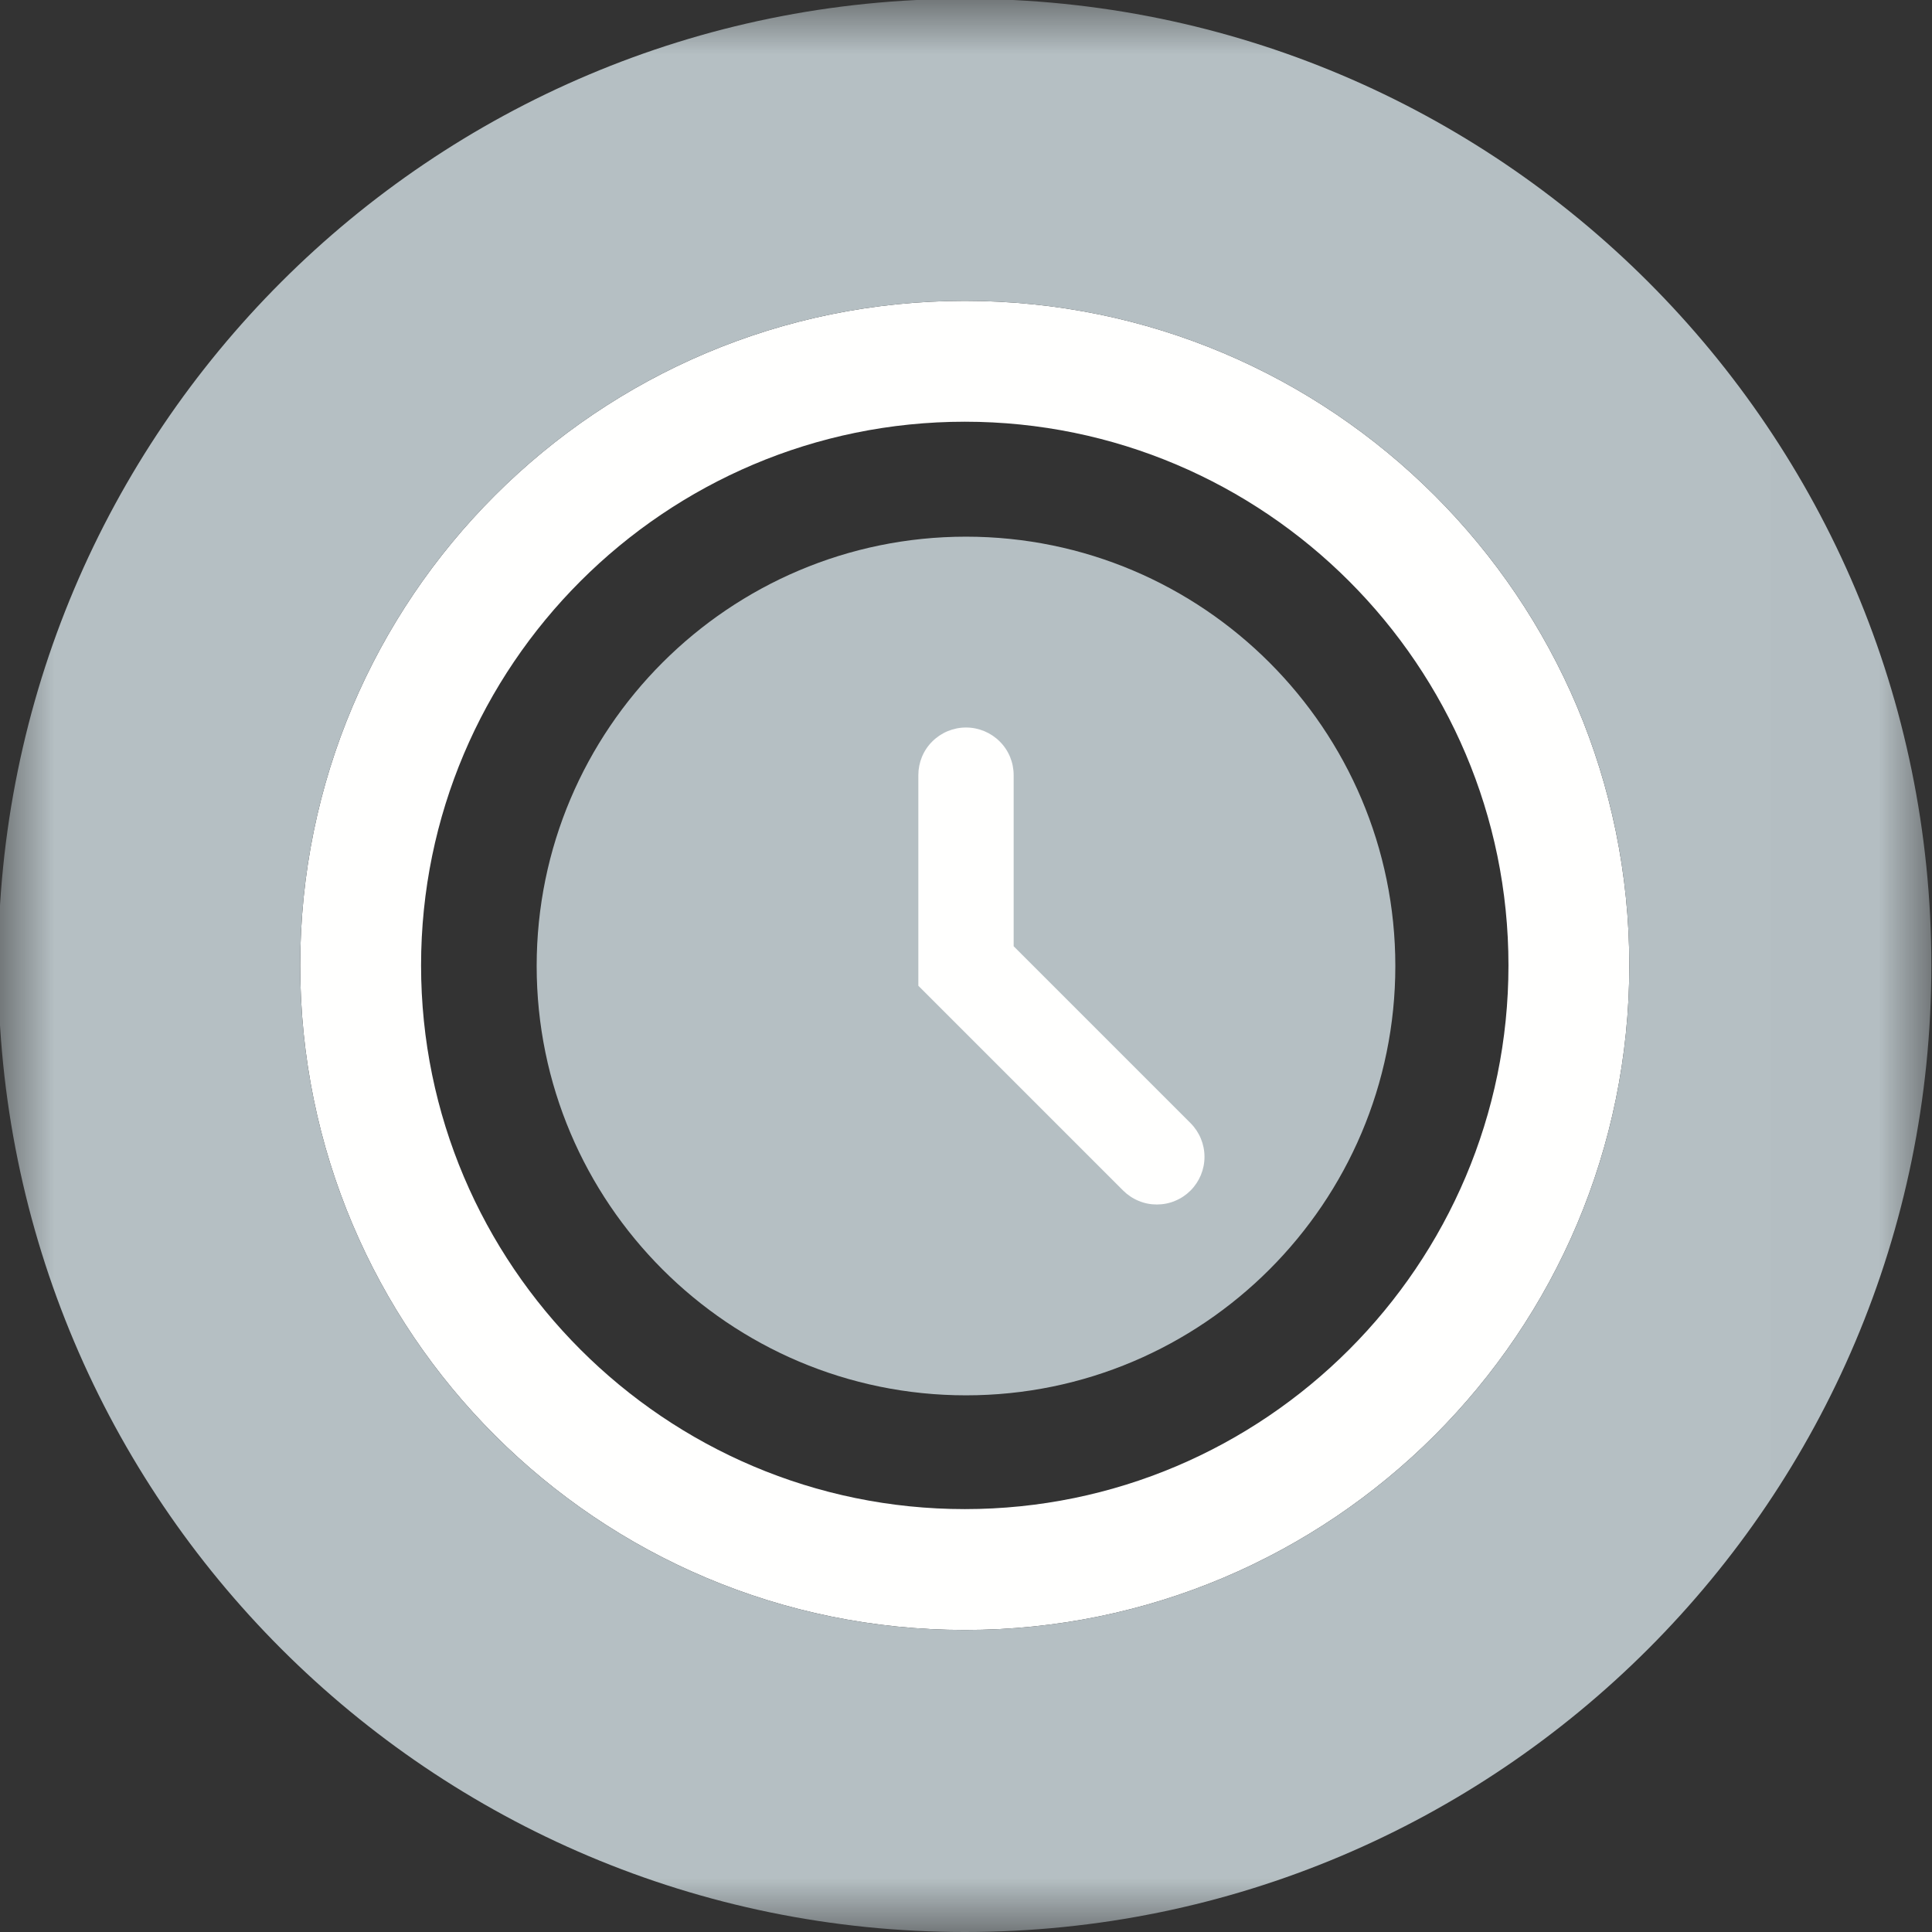 <svg width="18" height="18" viewBox="0 0 18 18" fill="none" xmlns="http://www.w3.org/2000/svg">
<rect x="0" y="0" width="18" height="18" fill="#333333" stroke="none"/>
<path fill-rule="evenodd" clip-rule="evenodd" d="M8.989 14.06C6.196 14.06 3.923 11.787 3.923 8.994C3.923 6.201 6.196 3.929 8.989 3.929C11.782 3.929 14.054 6.201 14.054 8.994C14.054 11.787 11.782 14.06 8.989 14.06ZM8.989 2.803C5.569 2.803 2.797 5.575 2.797 8.994C2.797 12.414 5.569 15.186 8.989 15.186C12.408 15.186 15.18 12.414 15.18 8.994C15.18 5.575 12.408 2.803 8.989 2.803Z" fill="#FFFFFE"/>
<path fill-rule="evenodd" clip-rule="evenodd" d="M9.551 8.761V6.743C9.551 6.594 9.492 6.451 9.387 6.345C9.281 6.239 9.138 6.18 8.989 6.18C8.839 6.18 8.696 6.239 8.591 6.345C8.485 6.451 8.426 6.594 8.426 6.743V9.228L10.842 11.644C10.952 11.754 11.096 11.809 11.24 11.809C11.351 11.809 11.46 11.776 11.553 11.714C11.645 11.652 11.717 11.564 11.76 11.461C11.803 11.358 11.814 11.245 11.792 11.136C11.77 11.027 11.717 10.927 11.638 10.848L9.551 8.761Z" fill="#FFFFFE"/>
<mask id="mask0_155_3365" style="mask-type:alpha" maskUnits="userSpaceOnUse" x="0" y="0" width="18" height="18">
<path d="M0 18H17.994V0H0V18Z" fill="white"/>
</mask>
<g mask="url(#mask0_155_3365)">
<path fill-rule="evenodd" clip-rule="evenodd" d="M11.092 11.092C11.051 11.133 11.002 11.166 10.948 11.188C10.894 11.211 10.836 11.222 10.778 11.222C10.719 11.222 10.662 11.211 10.608 11.188C10.554 11.166 10.505 11.133 10.464 11.092L8.556 9.184V7.222C8.556 7.104 8.602 6.991 8.686 6.908C8.769 6.825 8.882 6.778 9 6.778C9.118 6.778 9.231 6.825 9.314 6.908C9.398 6.991 9.444 7.104 9.444 7.222V8.816L11.092 10.464C11.175 10.547 11.222 10.66 11.222 10.778C11.222 10.896 11.175 11.009 11.092 11.092ZM9 5C6.794 5 5 6.794 5 9C5 11.206 6.794 13 9 13C11.206 13 13 11.206 13 9C13 6.794 11.206 5 9 5Z" fill="#B5BFC3"/>
<path fill-rule="evenodd" clip-rule="evenodd" d="M8.989 15.186C5.569 15.186 2.797 12.414 2.797 8.994C2.797 5.575 5.569 2.803 8.989 2.803C12.408 2.803 15.18 5.575 15.18 8.994C15.18 12.414 12.408 15.186 8.989 15.186ZM8.989 -0.011C4.015 -0.011 -0.017 4.021 -0.017 8.994C-0.017 13.968 4.015 18 8.989 18C13.962 18 17.994 13.968 17.994 8.994C17.994 4.021 13.962 -0.011 8.989 -0.011Z" fill="#B5BFC3"/>
</g>
</svg>
